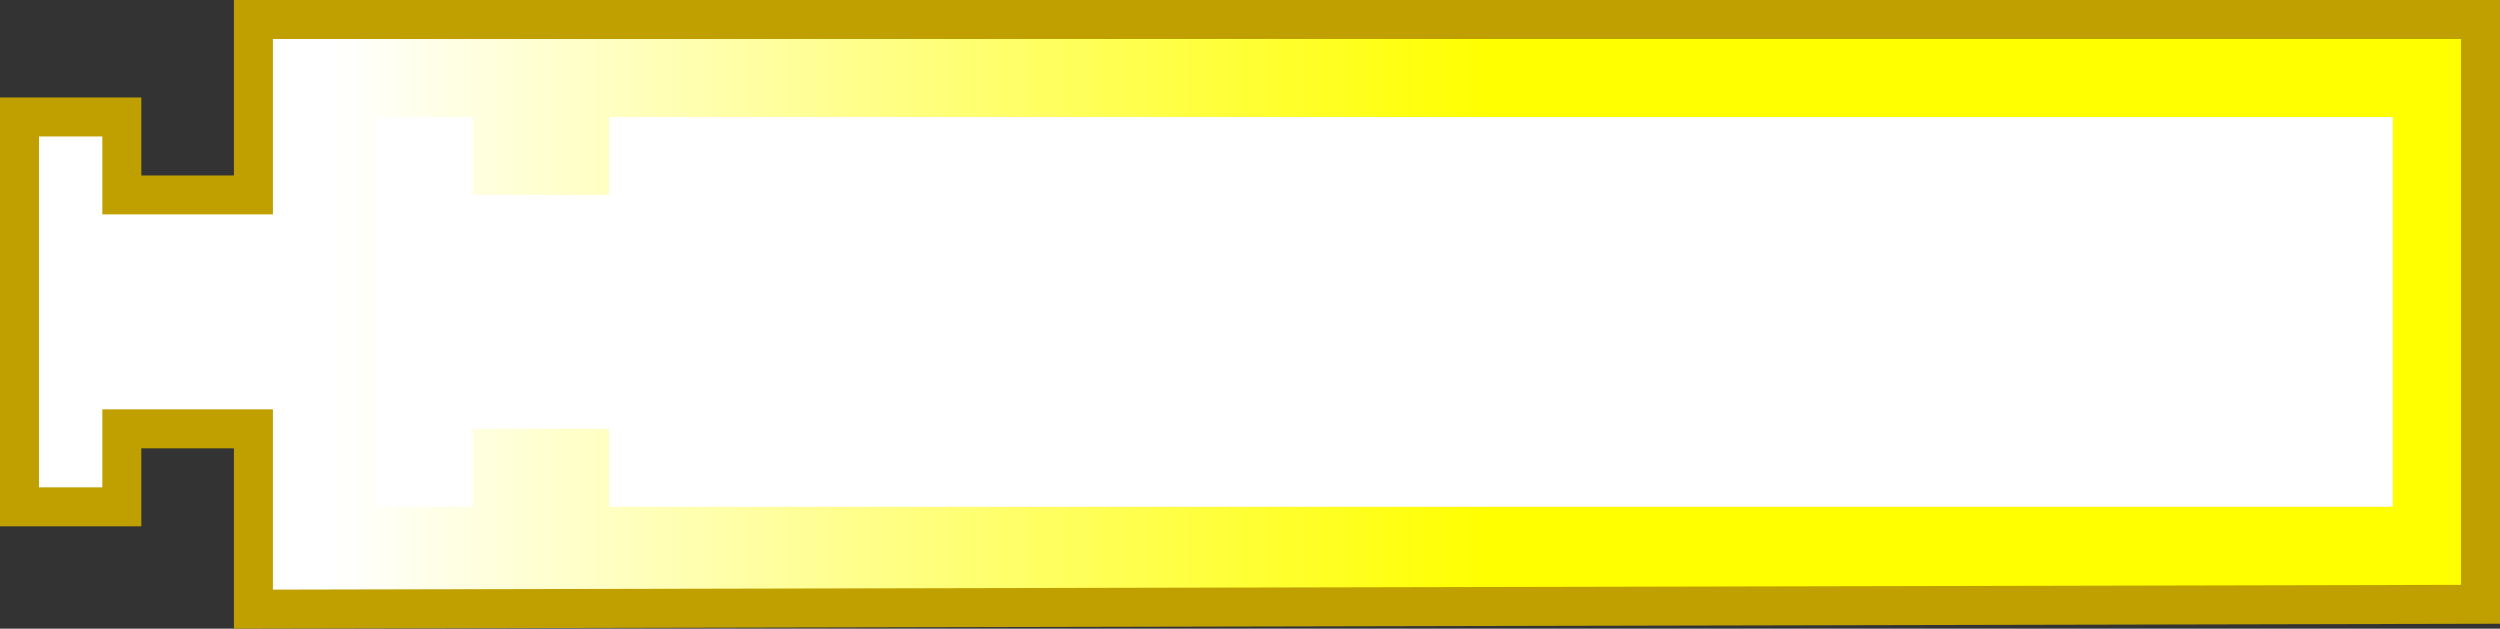 <?xml version="1.0" encoding="UTF-8" standalone="no"?>
<!-- Created with Inkscape (http://www.inkscape.org/) -->
<svg
   xmlns:svg="http://www.w3.org/2000/svg"
   xmlns="http://www.w3.org/2000/svg"
   xmlns:xlink="http://www.w3.org/1999/xlink"
   version="1.0"
   width="128.25"
   height="32.25"
   id="svg2">
  <rect width="100%" height="100%" fill="#333333" stroke="none"/>
  <defs
     id="defs4">
    <linearGradient
       id="linearGradient3166">
      <stop
         id="stop3168"
         style="stop-color:#ffffff;stop-opacity:1"
         offset="0" />
      <stop
         id="stop3170"
         style="stop-color:#ffff00;stop-opacity:1"
         offset="1" />
    </linearGradient>
    <linearGradient
       x1="0"
       y1="0"
       x2="64"
       y2="0"
       id="linearGradient4238"
       xlink:href="#linearGradient3166"
       gradientUnits="userSpaceOnUse"
       gradientTransform="translate(0,4.969)" />
    <linearGradient
       x1="210"
       y1="10.5"
       x2="0"
       y2="10.5"
       id="linearGradient4211"
       xlink:href="#linearGradient3886"
       gradientUnits="userSpaceOnUse" />
    <linearGradient
       id="linearGradient3886">
      <stop
         id="stop3888"
         style="stop-color:#0000ff;stop-opacity:1"
         offset="0" />
      <stop
         id="stop3890"
         style="stop-color:#ffffff;stop-opacity:1"
         offset="1" />
    </linearGradient>
    <linearGradient
       x1="210"
       y1="10.5"
       x2="0"
       y2="10.5"
       id="linearGradient2496"
       xlink:href="#linearGradient3886"
       gradientUnits="userSpaceOnUse" />
    <linearGradient
       x1="4.904"
       y1="0"
       x2="64"
       y2="0"
       id="linearGradient2501"
       xlink:href="#linearGradient3166"
       gradientUnits="userSpaceOnUse"
       gradientTransform="translate(12.25,4.969)" />
    <linearGradient
       x1="0"
       y1="0"
       x2="104"
       y2="21"
       id="linearGradient3172"
       xlink:href="#linearGradient3166"
       gradientUnits="userSpaceOnUse"
       gradientTransform="translate(0,5.5)" />
    <linearGradient
       id="linearGradient2492">
      <stop
         id="stop2494"
         style="stop-color:#ffffff;stop-opacity:1"
         offset="0" />
      <stop
         id="stop2496"
         style="stop-color:#ffff00;stop-opacity:1"
         offset="1" />
    </linearGradient>
    <linearGradient
       x1="0"
       y1="0"
       x2="104"
       y2="21"
       id="linearGradient2493"
       xlink:href="#linearGradient3166"
       gradientUnits="userSpaceOnUse" />
    <linearGradient
       id="linearGradient2486">
      <stop
         id="stop2488"
         style="stop-color:#ffffff;stop-opacity:1"
         offset="0" />
      <stop
         id="stop2490"
         style="stop-color:#0000ff;stop-opacity:1"
         offset="1" />
    </linearGradient>
  </defs>
  <path
     d="M 13,1 L 13,10 L 6.25,10 L 6.25,6 L 1,6 L 1,26 L 6.25,26 L 6.25,22 L 13,22 L 13,31.25 L 127.25,31 L 127.25,1 L 13,1 z"
     id="path11"
     style="fill:url(#linearGradient2501);fill-opacity:1;stroke:#c0a000;stroke-width:2;stroke-opacity:1" />
  <path
     d="M 19.25,6 L 24.25,6 L 24.25,10 L 31.25,10 L 31.25,6 L 122.75,6 L 122.75,26 L 31.25,26 L 31.25,22 L 24.25,22 L 24.25,26 L 19.25,26 L 19.25,6 z"
     id="path9"
     style="fill:#ffffff;fill-opacity:1;stroke:none;stroke-width:2;stroke-opacity:1" />
</svg>
